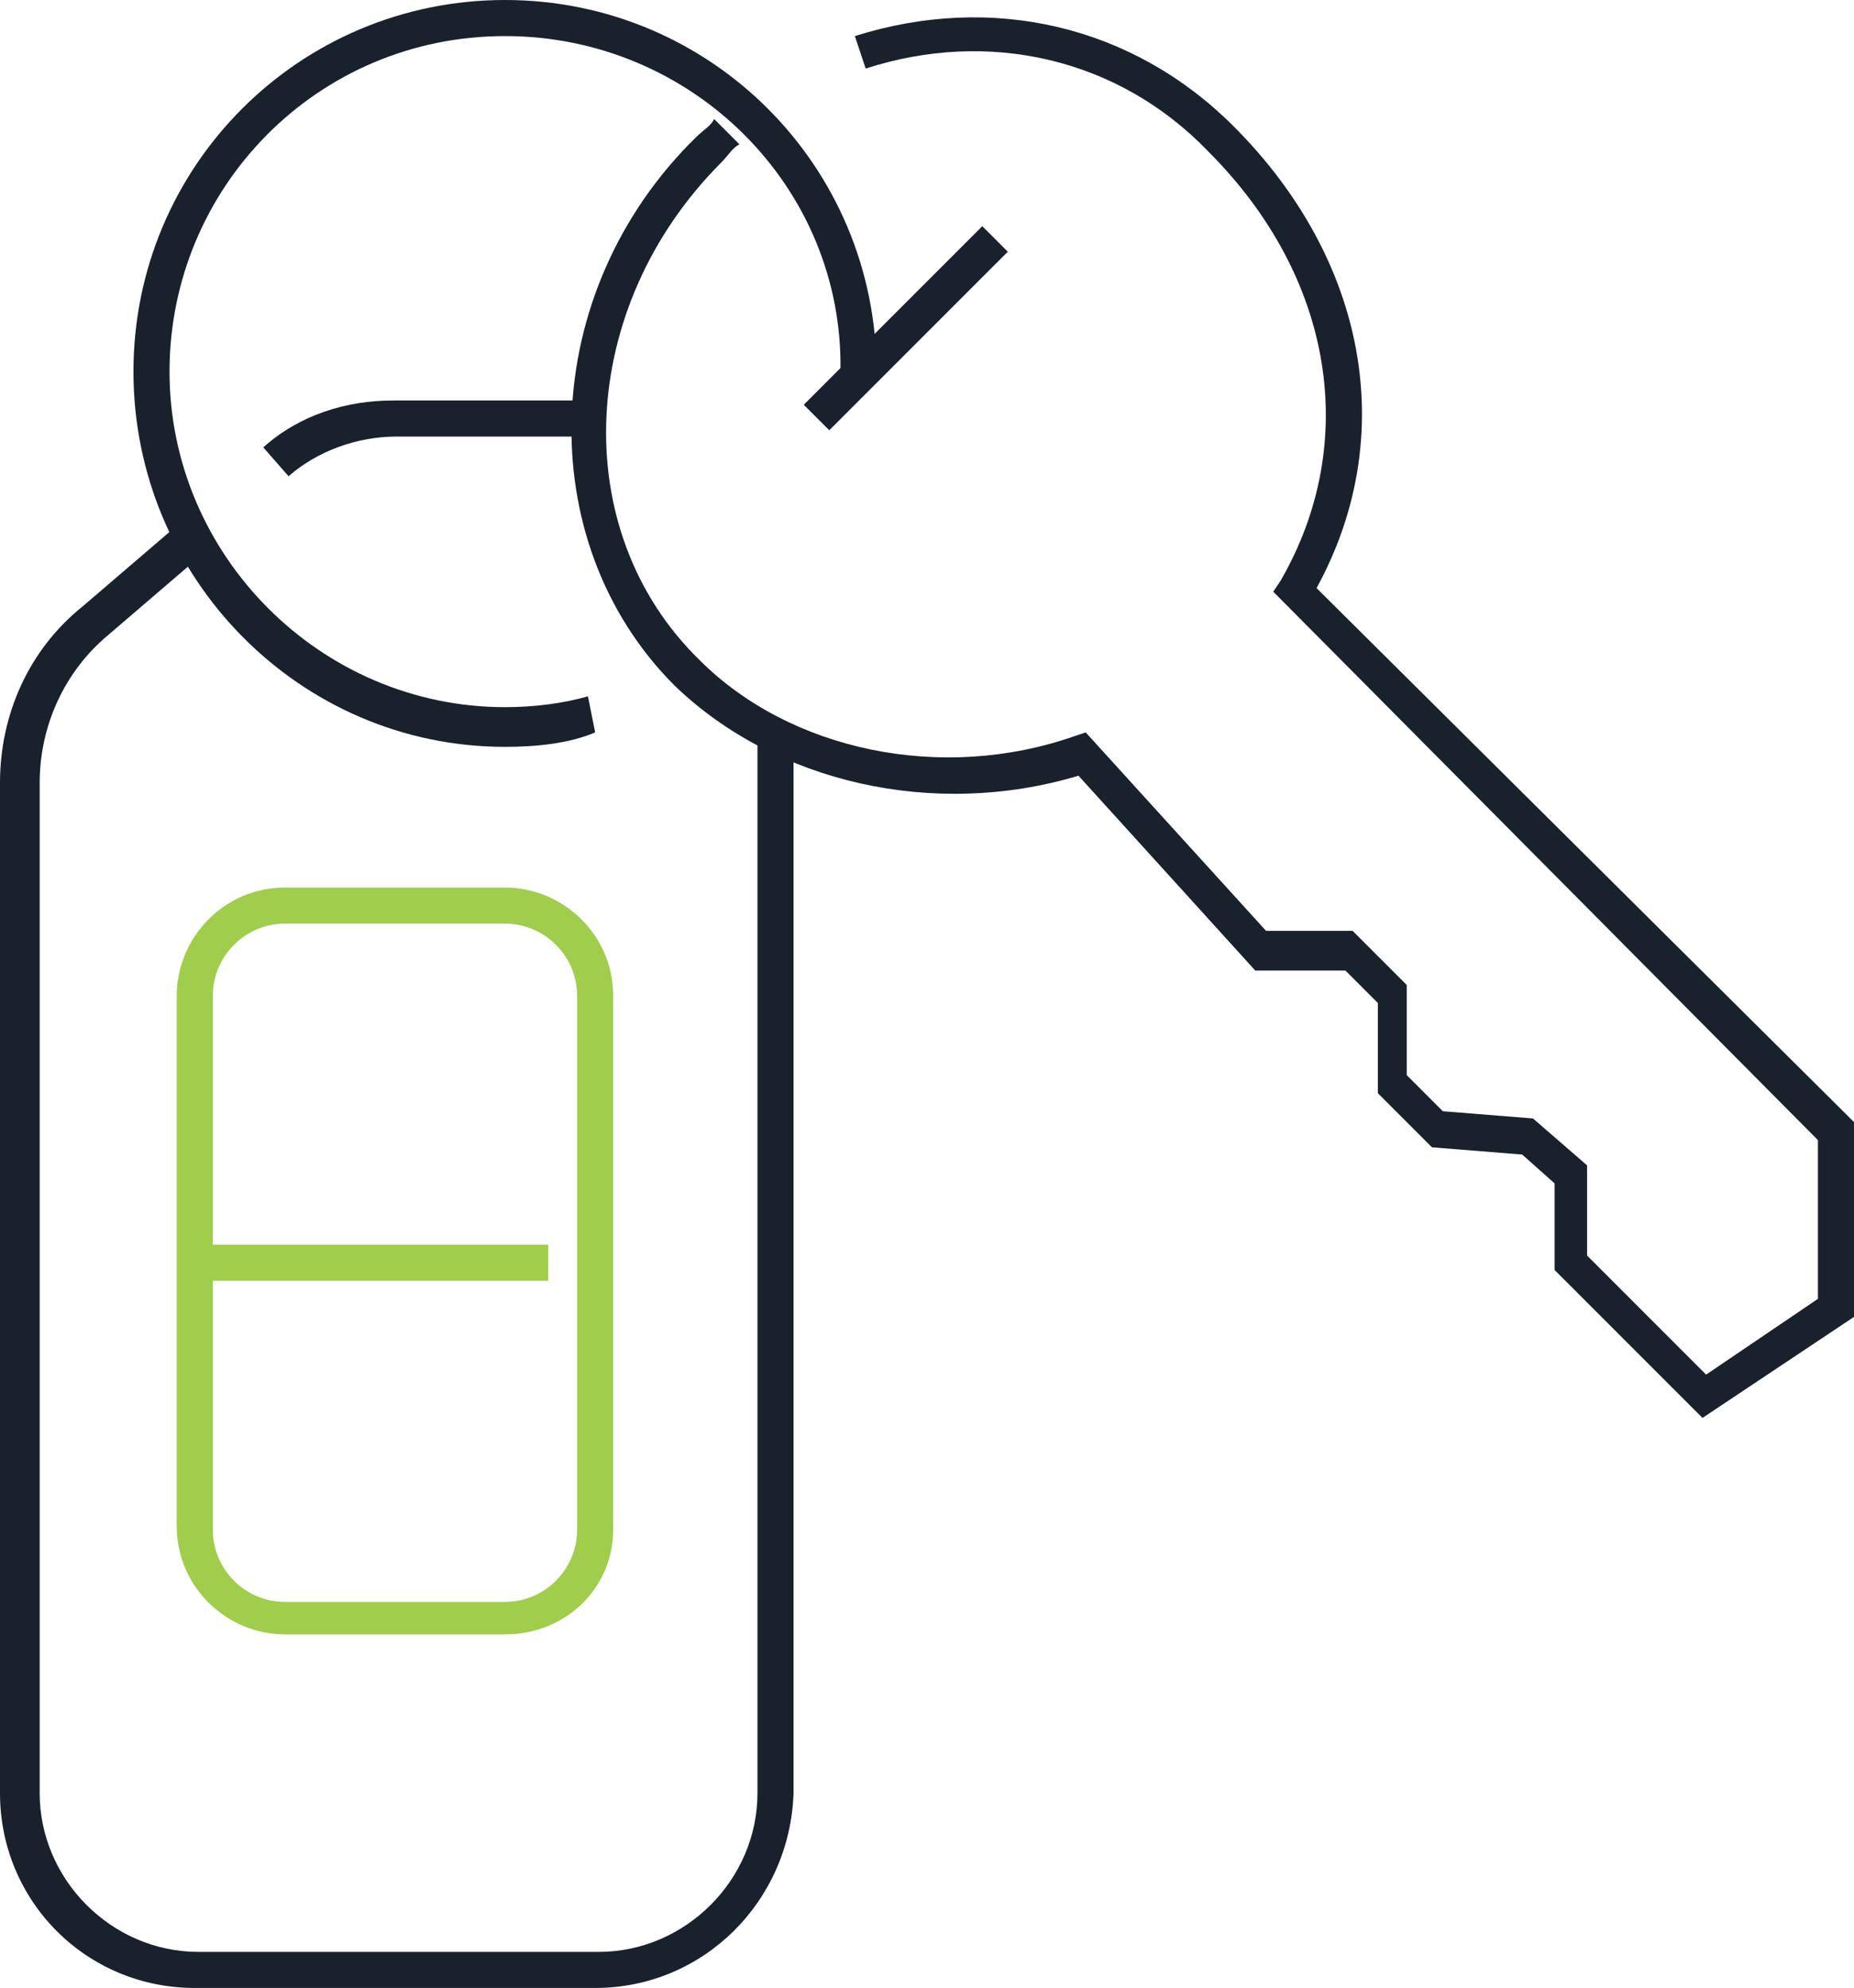 <svg id="Layer_1" xmlns="http://www.w3.org/2000/svg" viewBox="0 0 51.4 55.1"><style>.st0{fill:#19212d}.st1{fill:#a0cd4c}</style><path id="XMLID_36_" class="st0" d="M47.2 39.3l-4.1-4.1v-2.4l-.9-.8-2.5-.2-1.5-1.5v-2.5l-.9-.9h-2.5l-4.9-5.4c-4 1.2-8.4.2-11.2-2.5-4-4-3.8-10.9.6-15.2.2-.2.4-.3.5-.5l.7.7c-.2.1-.3.3-.5.5-4 4-4.3 10.2-.6 13.8 2.5 2.5 6.7 3.4 10.4 2.1l.3-.1 5 5.5h2.4l1.5 1.5v2.5l1 1 2.5.2 1.5 1.3v2.5l3.3 3.3 3.1-2.1v-4.4L35.3 16.4l.2-.3c2.2-3.8 1.5-8.4-2-11.9C31 1.6 27.4.8 24 1.9l-.3-.9c3.8-1.2 7.7-.3 10.5 2.5 3.7 3.7 4.6 8.6 2.3 12.8l14.9 14.8v5.4l-4.2 2.8z"/><path id="XMLID_35_" class="st0" d="M8 13.2l-.7-.8c1-.9 2.3-1.3 3.6-1.3h5.5v1H11c-1.1 0-2.2.4-3 1.1z"/><path id="XMLID_34_" class="st0" d="M16.5 55.1H5.4c-3 0-5.4-2.4-5.4-5.4v-28c0-1.9.8-3.7 2.3-4.9l2.8-2.4.7.8L3 17.6c-1.2 1-1.9 2.5-1.9 4.1v28c0 2.4 2 4.4 4.4 4.4h11.1c2.4 0 4.4-2 4.4-4.4V20.2h1v29.5c-.1 3-2.5 5.4-5.5 5.4z"/><path id="XMLID_33_" class="st1" d="M5.4 34.5h9.8v1H5.4z"/><path id="XMLID_30_" class="st1" d="M14 45.3H7.9c-1.6 0-3-1.3-3-3V27.6c0-1.6 1.3-3 3-3H14c1.6 0 3 1.3 3 3v14.8c0 1.6-1.3 2.9-3 2.9zM7.9 25.6c-1.1 0-2 .9-2 2v14.8c0 1.1.9 2 2 2H14c1.1 0 2-.9 2-2V27.6c0-1.1-.9-2-2-2H7.9z"/><path id="XMLID_29_" class="st0" d="M14 20.7C8.3 20.7 3.7 16 3.7 10.3S8.3 0 14 0s10.3 4.6 10.3 10.3h-1C23.4 5.2 19.2 1 14 1s-9.3 4.2-9.3 9.3 4.2 9.3 9.3 9.3c.8 0 1.6-.1 2.3-.3l.2 1c-.7.3-1.6.4-2.5.4z"/><path id="XMLID_28_" transform="rotate(45.001 25.109 9.113)" class="st0" d="M24.6 5.6h1v7h-1z"/></svg>